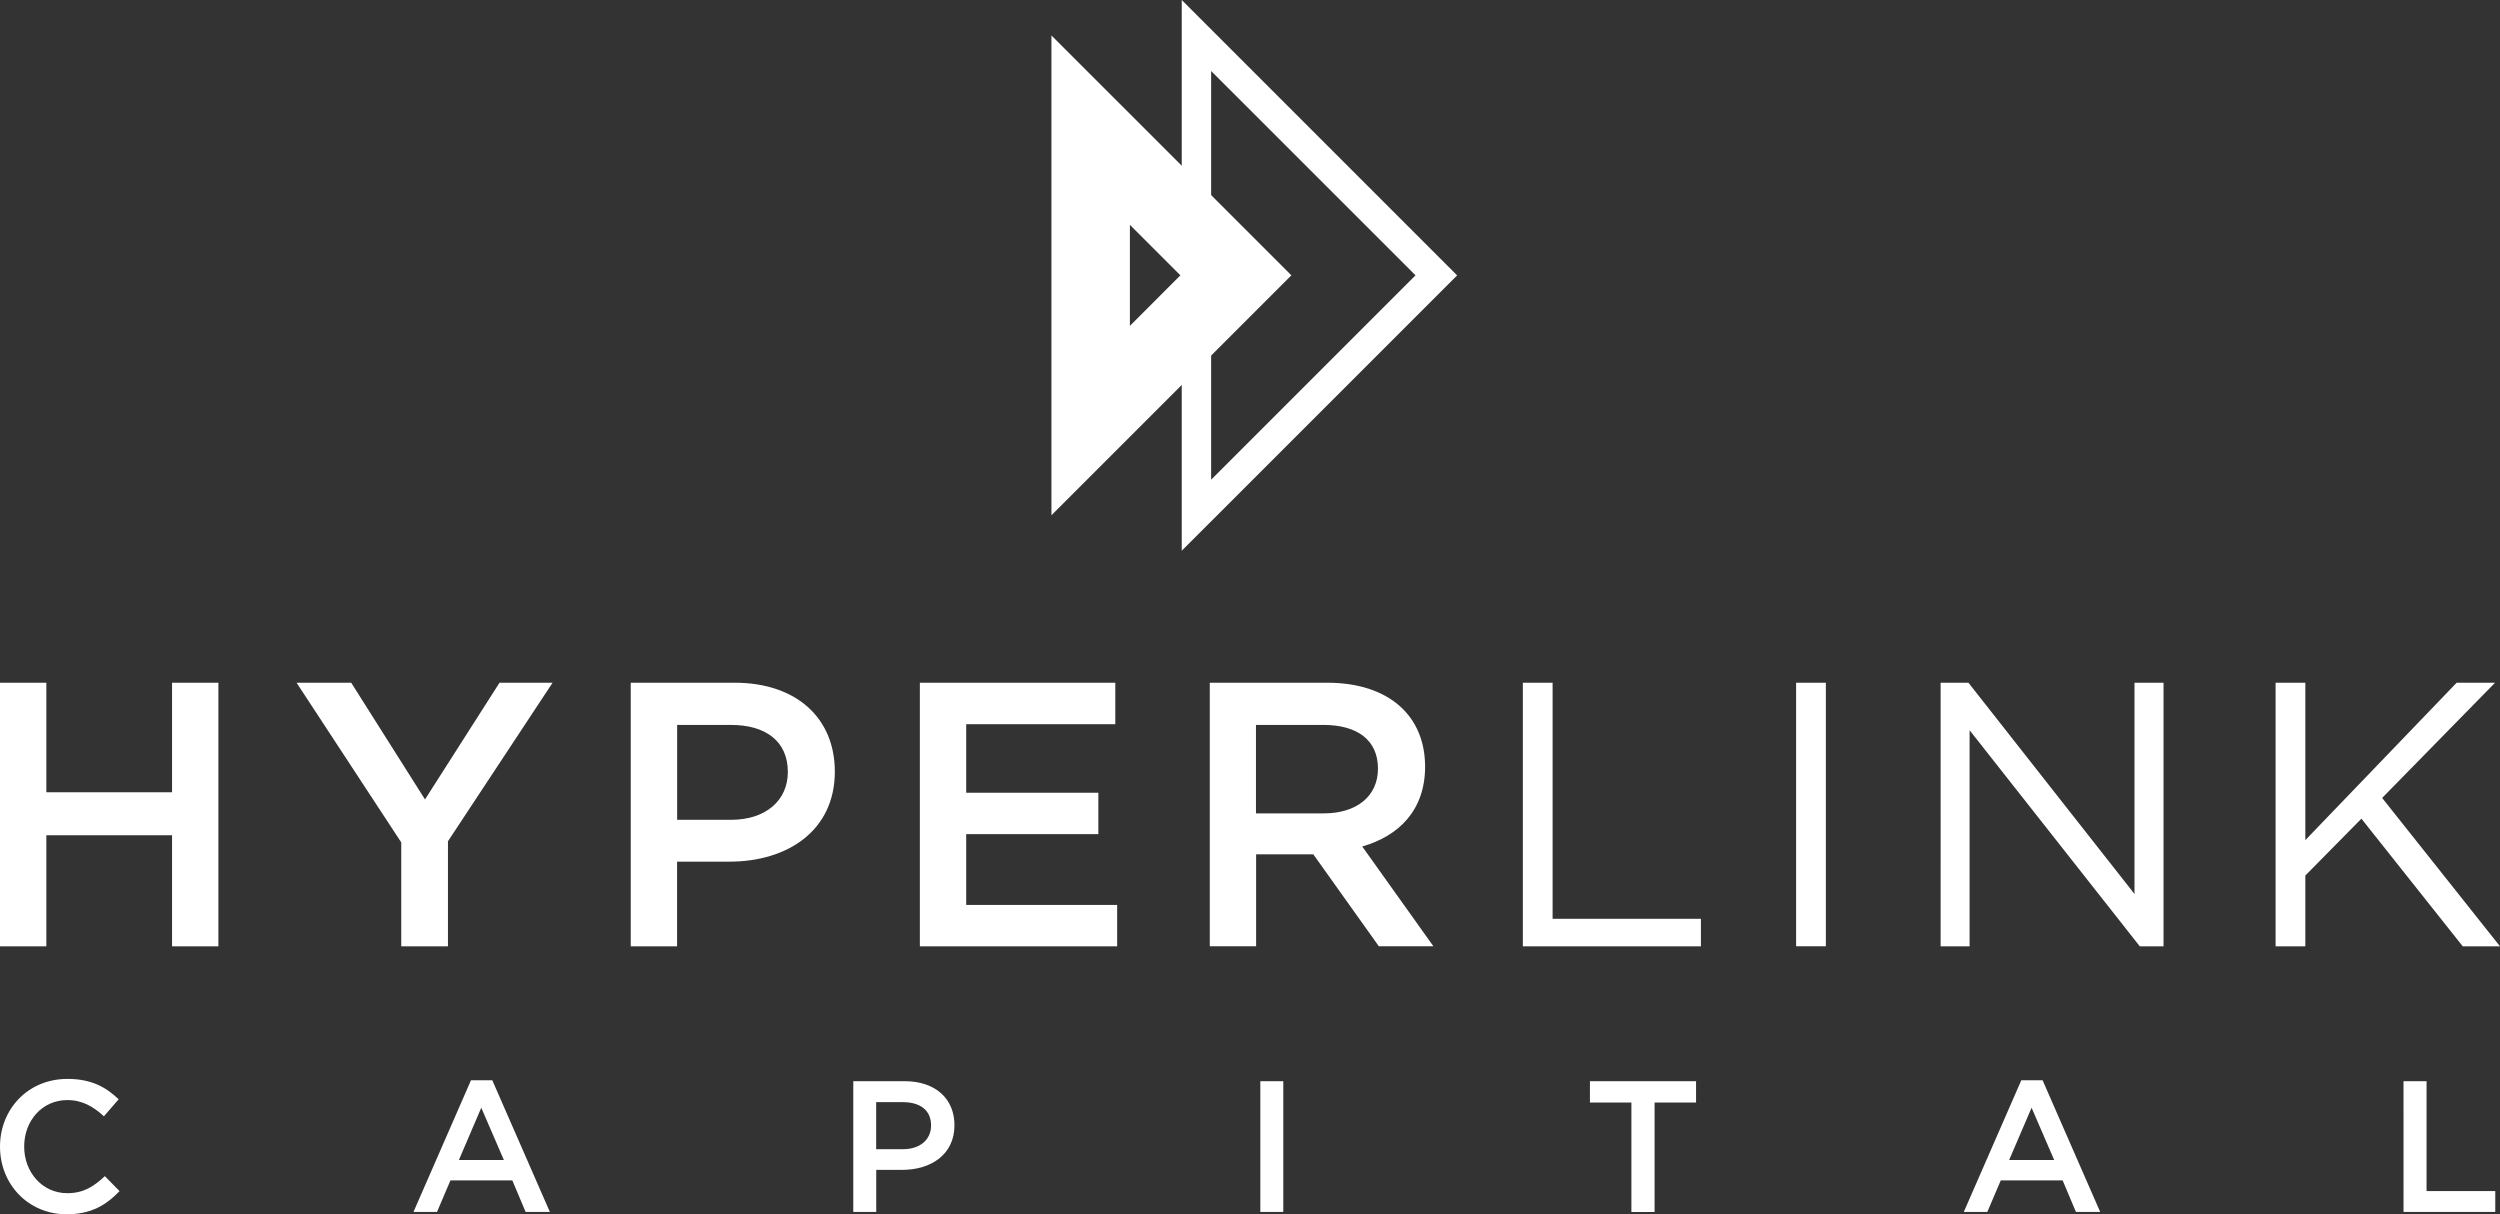 <svg xmlns="http://www.w3.org/2000/svg" xmlns:xlink="http://www.w3.org/1999/xlink" width="349.59" height="169.79" viewBox="0 0 349.59 169.79"><rect x="0" y="0" width="349.59" height="169.79" fill="#333333" stroke="none"/><path fill="#FFF" d="M24.06 95.47v15.32H6.48V95.47H0v36.86h6.48V116.8h17.58v15.53h6.48V95.47zm32.05 22.33L41.47 95.47h7.64l10.32 16.32 10.42-16.32h7.42l-14.63 22.17v14.69h-6.53z"/><defs><path id="a" d="M0 0h349.59v169.79H0z"/></defs><clipPath id="b"><use xlink:href="#a" overflow="visible"/></clipPath><path clip-path="url(#b)" fill="#FFF" d="M88.21 95.47h14.53c8.58 0 14 4.9 14 12.43 0 8.27-6.63 12.59-14.74 12.59h-7.32v11.84H88.2V95.47zm14.01 19.17c4.9 0 7.95-2.74 7.95-6.69 0-4.31-3.11-6.58-7.95-6.58h-7.53v13.27h7.53zm26.41-19.17h27.33v5.8h-20.85v9.58h18.48v5.79h-18.48v9.9h21.11v5.79h-27.59zm40.53 0h16.43c8.63 0 13.69 4.63 13.69 11.74 0 6.05-3.63 9.68-8.79 11.16l9.95 13.95h-7.63l-9.16-12.85h-8v12.85h-6.48V95.47zm15.95 18.27c4.63 0 7.58-2.42 7.58-6.26 0-3.95-2.84-6.11-7.63-6.11h-9.43v12.37h9.48zm27.84-18.27h4.16v33.01h20.74v3.85h-24.9zm38.21 0h4.16v36.85h-4.16zm20.21 0h3.89l23.22 29.54V95.47h4.06v36.86h-3.32l-23.8-30.22v30.22h-4.05zm46.84 0h4.16v22.01l21.16-22.01h5.37l-15.79 16.11 16.48 20.75h-5.21l-14.17-17.85-7.84 7.95v9.9h-4.16zM0 160.33c0-5.2 3.89-9.46 9.43-9.46 3.37 0 5.41 1.17 7.16 2.85l-2.06 2.38c-1.46-1.36-3.03-2.27-5.12-2.27-3.5 0-6.03 2.87-6.03 6.51 0 3.58 2.53 6.51 6.03 6.51 2.25 0 3.68-.91 5.25-2.38l2.06 2.09c-1.91 1.98-4 3.24-7.42 3.24-5.33-.01-9.3-4.16-9.3-9.47m65.86-9.27h2.98l8.05 18.41H73.5l-1.86-4.41h-8.65l-1.88 4.41h-3.29l8.04-18.41zm4.6 11.15l-3.16-7.31-3.13 7.31h6.29zm48.85-11.02h7.21c4.26 0 6.95 2.43 6.95 6.16 0 4.1-3.29 6.24-7.31 6.24h-3.63v5.88h-3.21v-18.28zm6.95 9.51c2.43 0 3.94-1.36 3.94-3.32 0-2.14-1.54-3.26-3.94-3.26h-3.74v6.58h3.74zm49.98-9.51h3.21v18.28h-3.21zm51.89 2.98h-5.8v-2.98h14.84v2.98h-5.8v15.31h-3.24zm54.52-3.11h2.98l8.05 18.41h-3.39l-1.86-4.41h-8.65l-1.88 4.41h-3.29l8.04-18.41zm4.6 11.15l-3.16-7.31-3.14 7.31h6.3zm48.85-11.02h3.22v15.36h9.61v2.92H336.1zM165.25 77.01V0l38.51 38.51-38.51 38.5zm4.11-67.08v57.15l28.58-28.58-28.58-28.57z"/><path clip-path="url(#b)" fill="#FFF" d="M147.03 72.05V4.96l33.55 33.54-33.55 33.55zM158 31.44v14.13l7.06-7.07-7.06-7.06z"/></svg>